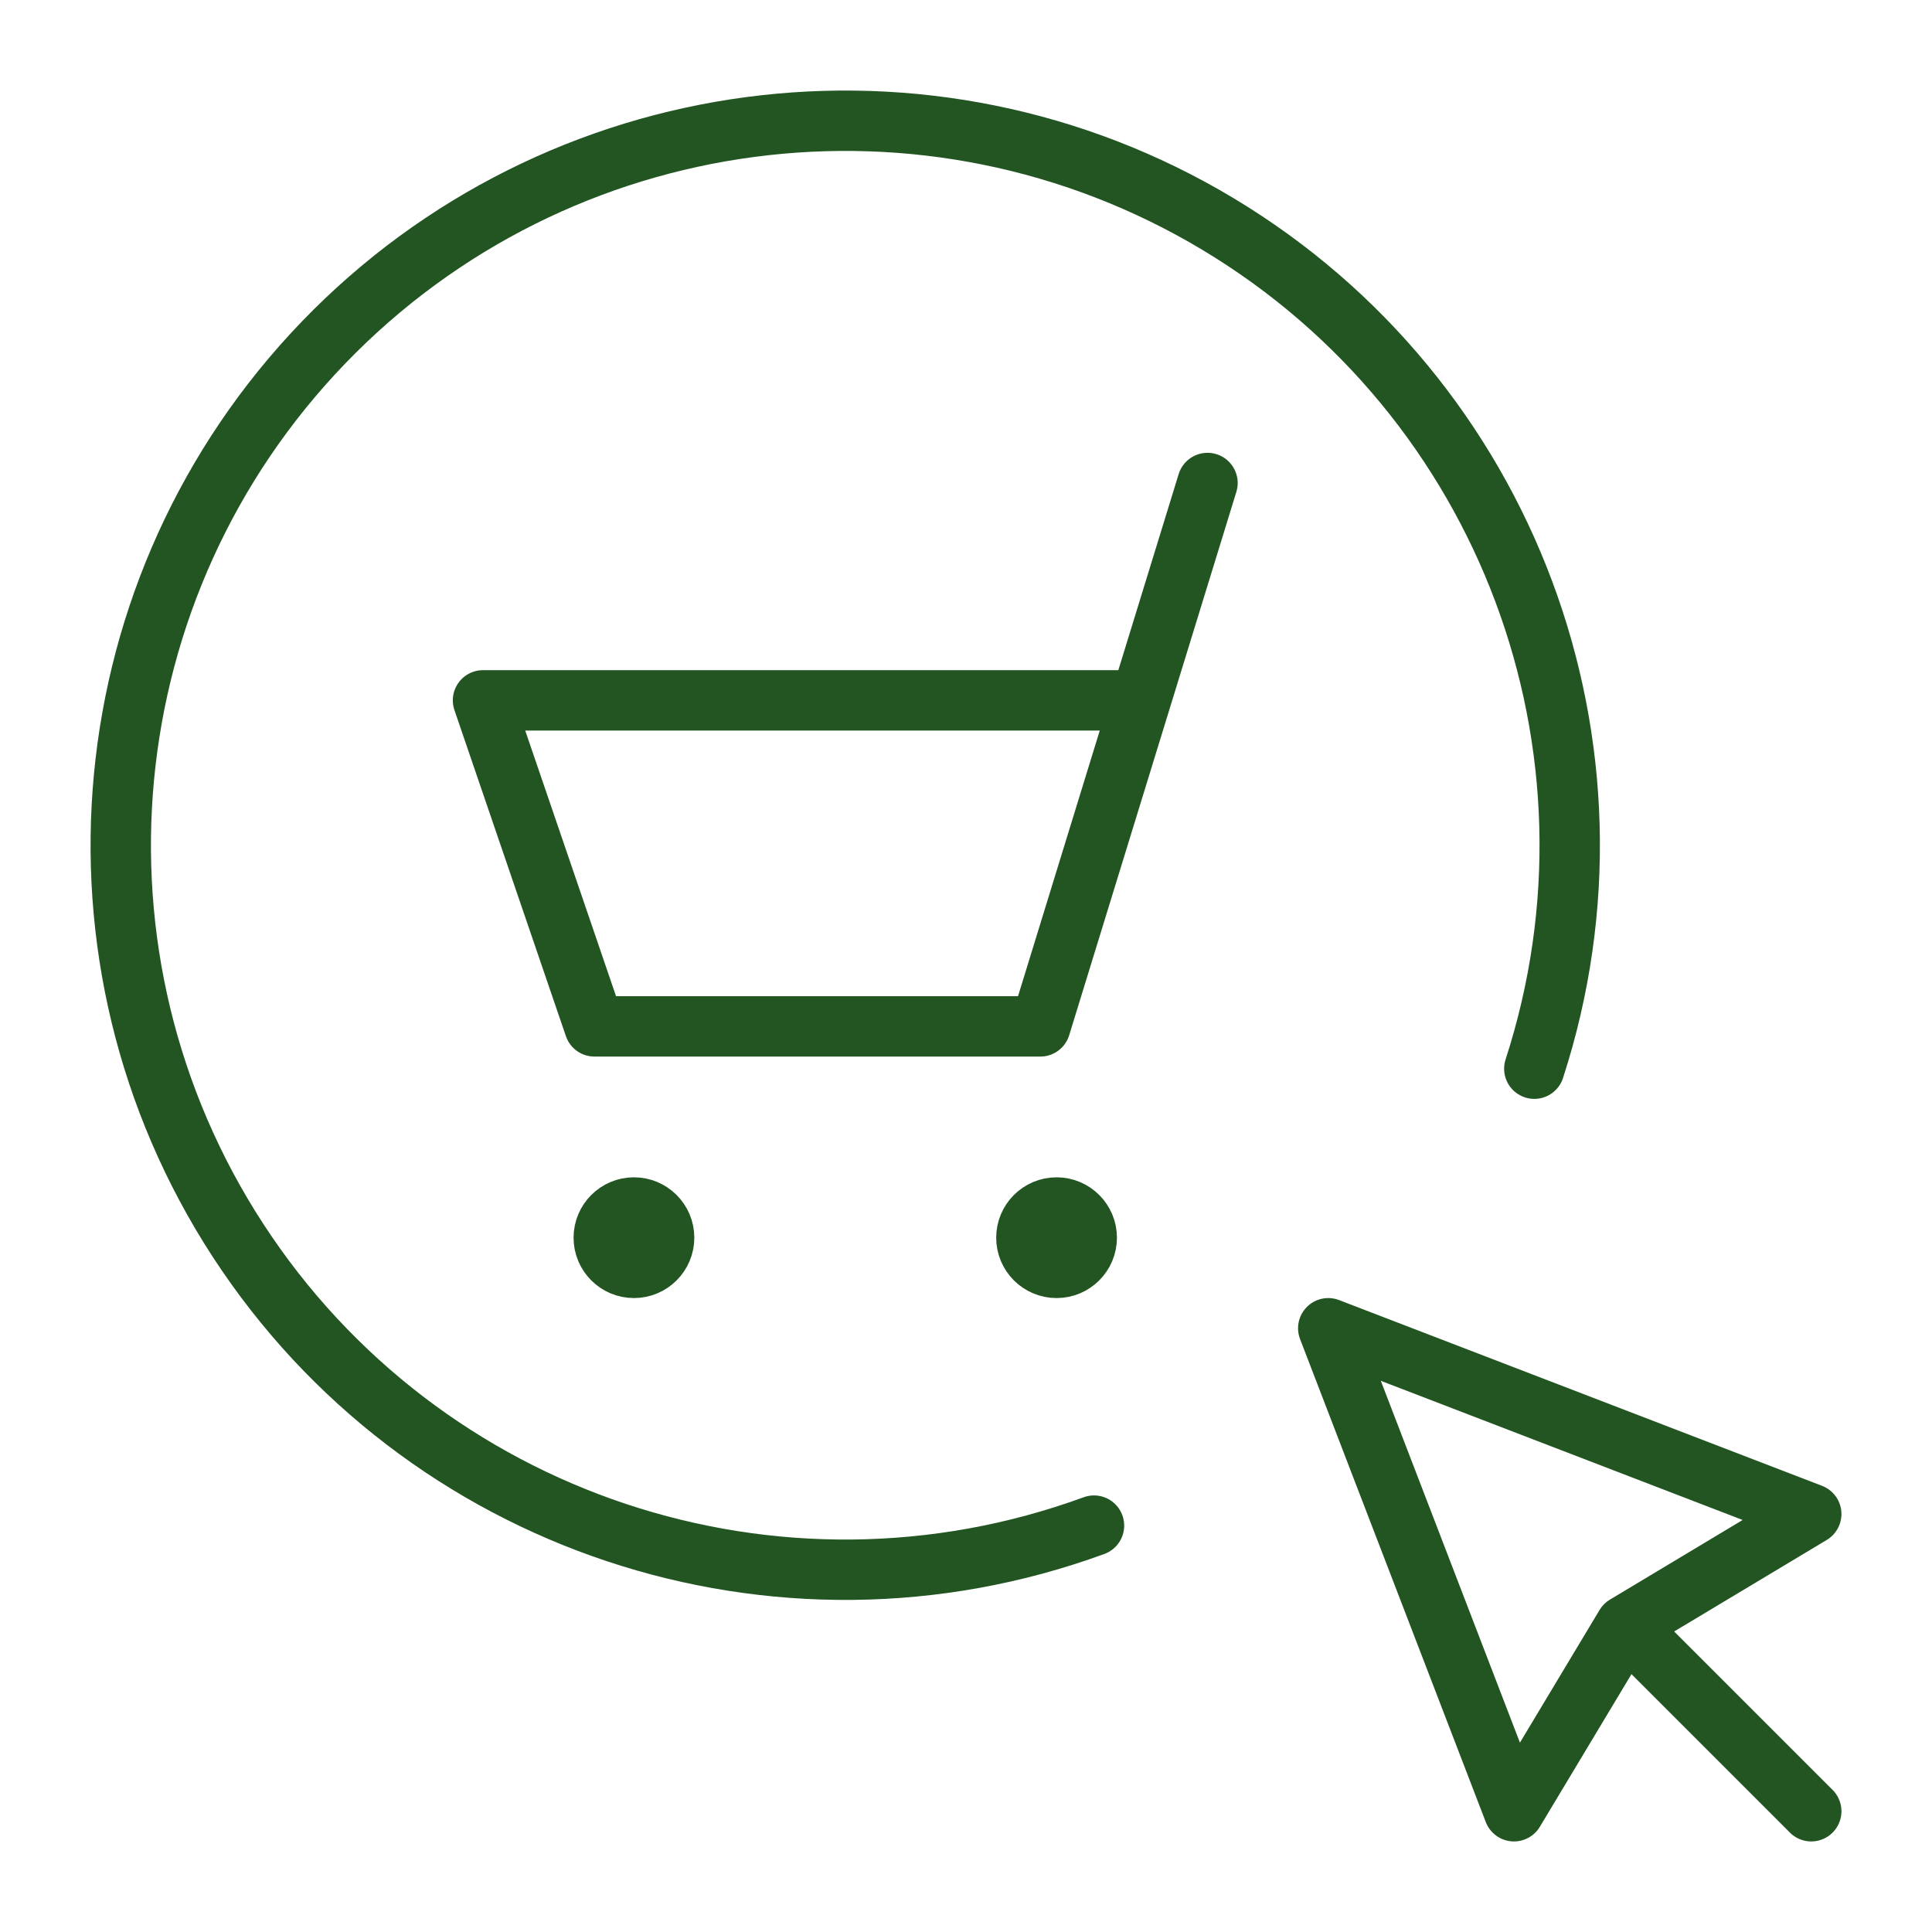 <svg width="32" height="32" viewBox="0 0 32 32" fill="none" xmlns="http://www.w3.org/2000/svg">
<path d="M20 8L17.231 17H9.846L8 11.6H18.892" stroke="#225522" stroke-linecap="round" stroke-linejoin="round"/>
<path fill-rule="evenodd" clip-rule="evenodd" d="M10.5 20C10.776 20 11 20.224 11 20.5C11 20.776 10.776 21 10.5 21C10.224 21 10 20.776 10 20.5C10 20.224 10.224 20 10.5 20ZM17.5 20C17.776 20 18 20.224 18 20.5C18 20.776 17.776 21 17.5 21C17.224 21 17 20.776 17 20.5C17 20.224 17.224 20 17.5 20Z" stroke="#225522" stroke-linecap="round" stroke-linejoin="round"/>
<path d="M18.12 25.269C12.872 27.188 6.994 25.23 3.944 20.547C0.895 15.865 1.482 9.697 5.359 5.673C9.237 1.649 15.379 0.835 20.171 3.709C24.964 6.584 27.137 12.386 25.413 17.701" stroke="#225522" stroke-linecap="round" stroke-linejoin="round"/>
<path fill-rule="evenodd" clip-rule="evenodd" d="M22 22L25.076 30L26.923 26.923L30 25.077L22 22Z" stroke="#225522" stroke-linecap="round" stroke-linejoin="round"/>
<path d="M30 30L27 27" stroke="#225522" stroke-linecap="round" stroke-linejoin="round"/>
</svg>
